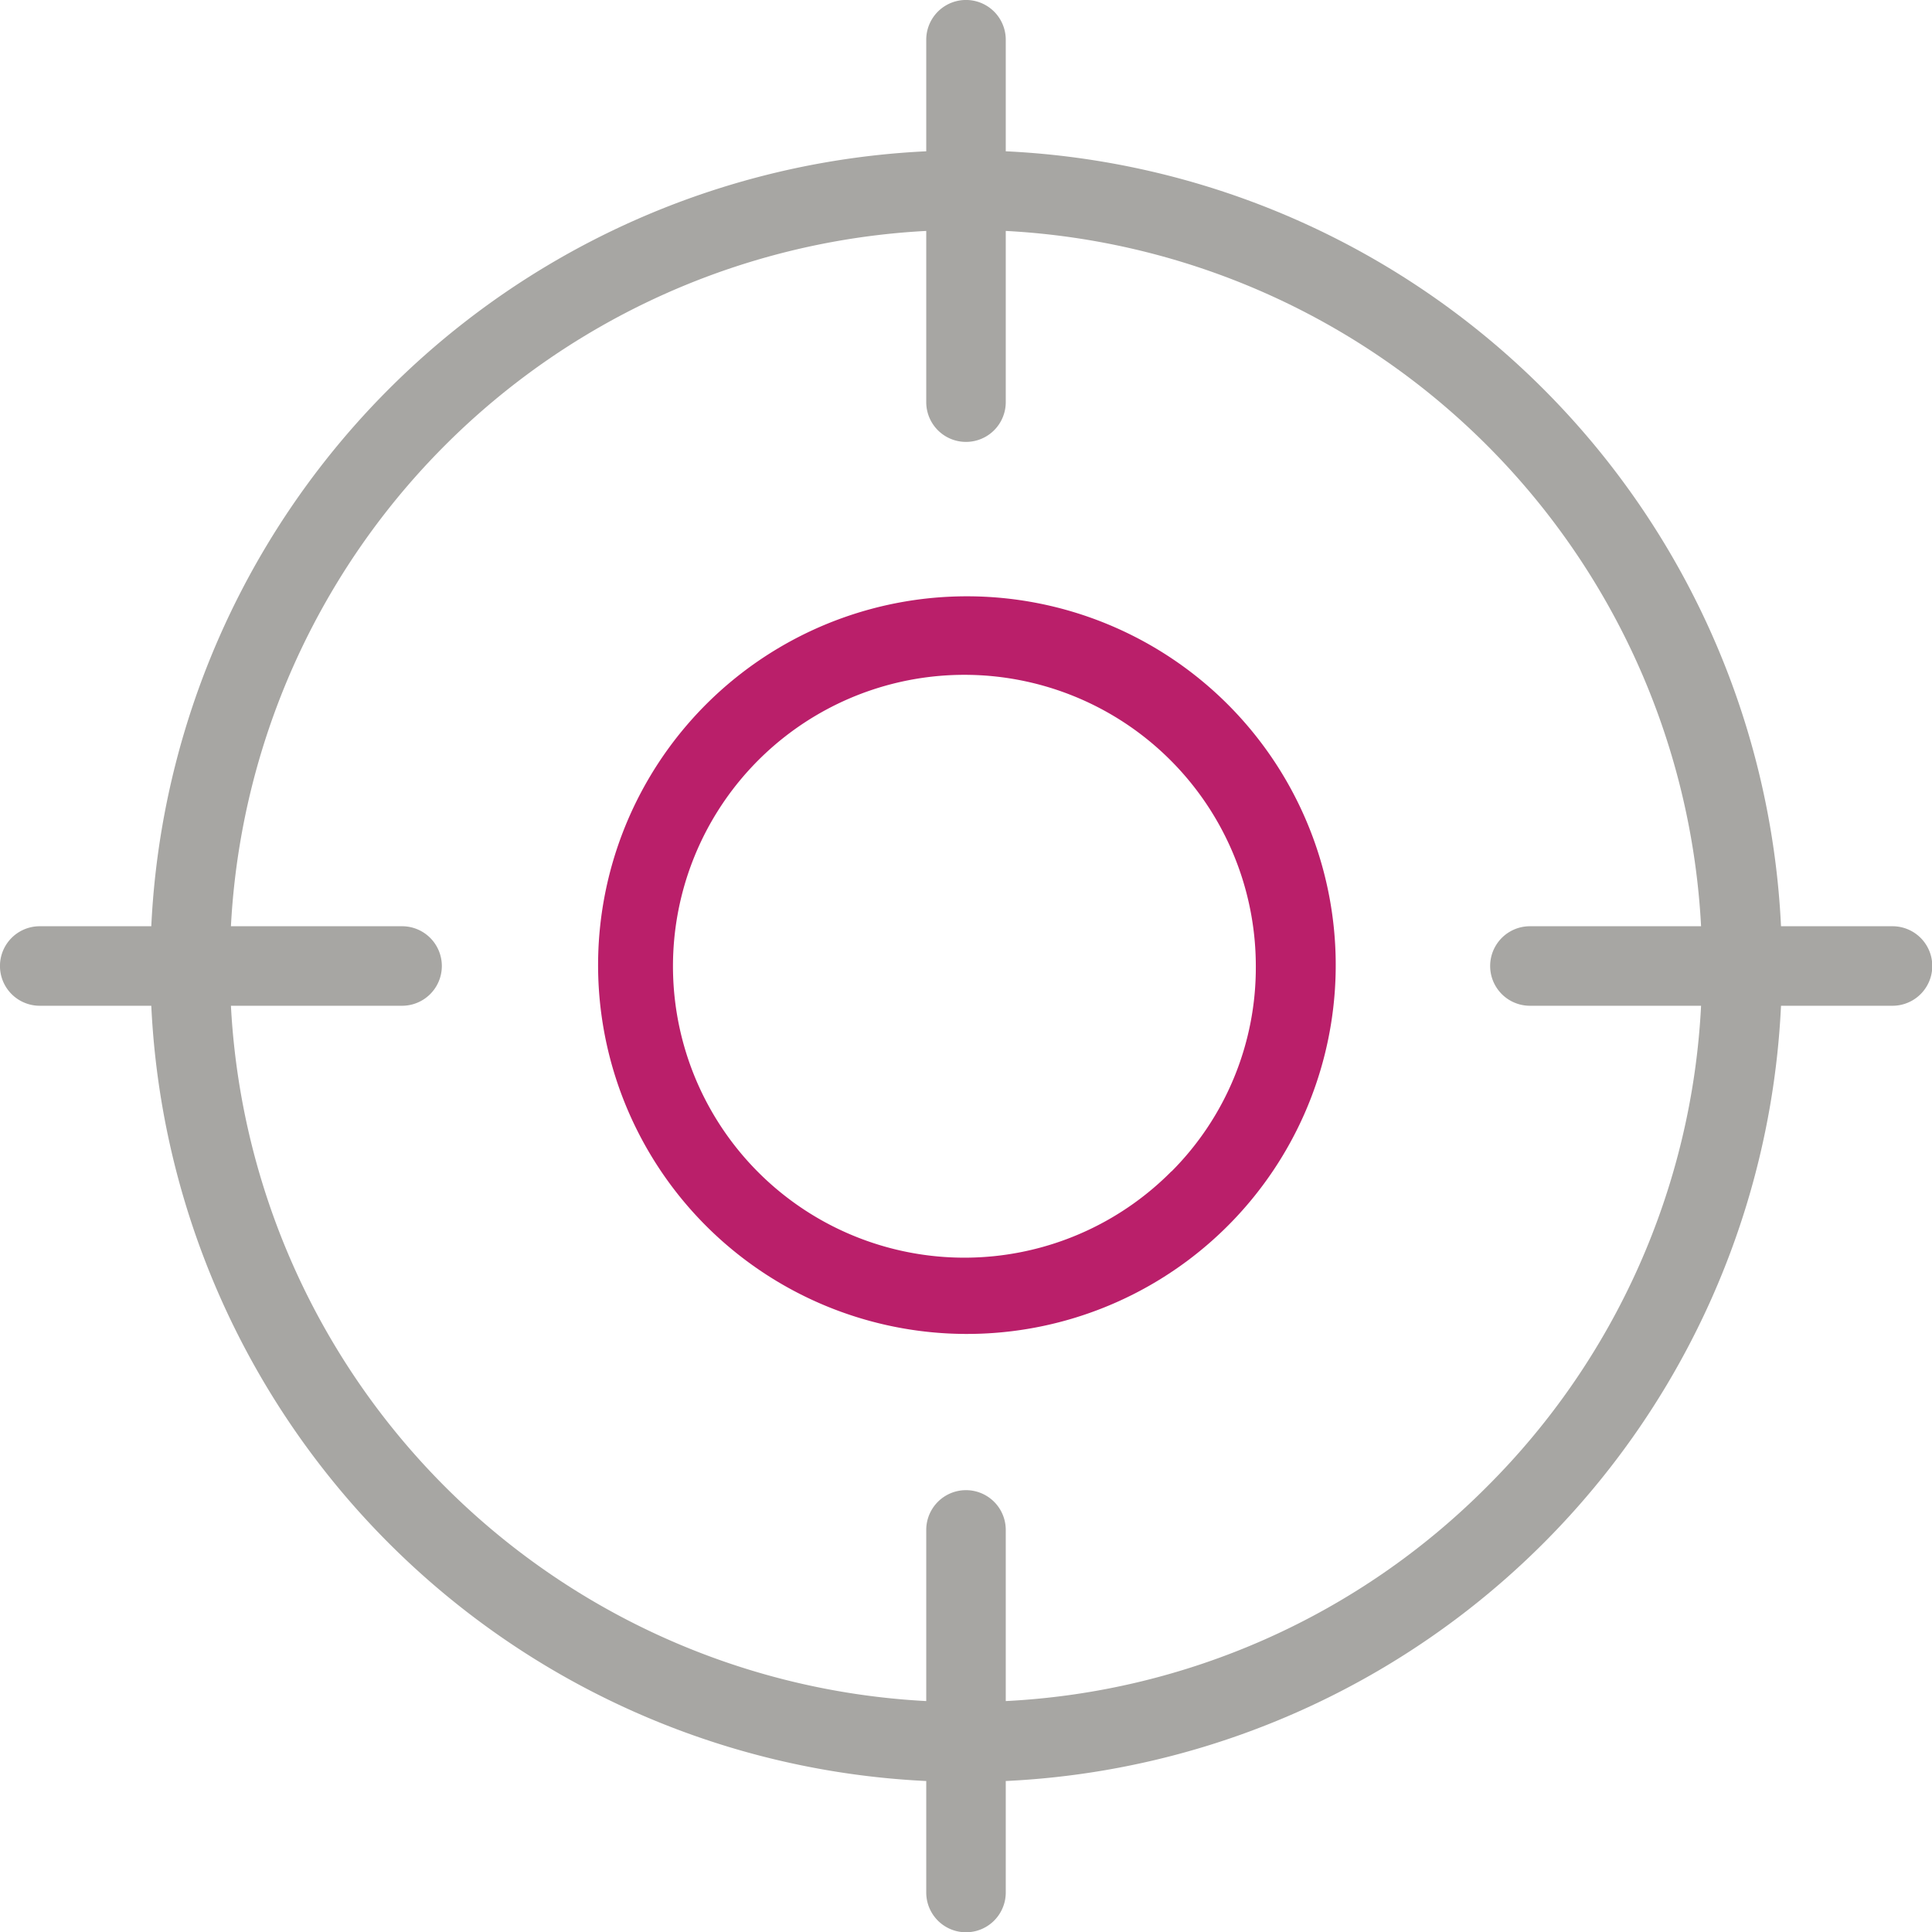 <svg xmlns="http://www.w3.org/2000/svg" width="32.001" height="32.001" viewBox="0 0 32.001 32.001"><defs><style>.a{fill:#ba1f6a;}.b{fill:#a7a6a3;}</style></defs><path class="a" d="M156.512,149.988a6.109,6.109,0,1,0,4.334,1.789A6.109,6.109,0,0,0,156.512,149.988Zm3.4,9.527a4.827,4.827,0,1,1,1.4-3.4A4.779,4.779,0,0,1,159.915,159.515Zm0,0" transform="translate(-140.511 -140.111)"/><path class="b" d="M31.342,15.342H29.5A13.492,13.492,0,0,0,16.659,2.506V.658a.658.658,0,0,0-1.317,0V2.506A13.492,13.492,0,0,0,2.506,15.342H.658a.658.658,0,0,0,0,1.317H2.506A13.492,13.492,0,0,0,15.342,29.5v1.847a.658.658,0,0,0,1.317,0V29.5A13.492,13.492,0,0,0,29.5,16.659h1.847a.658.658,0,0,0,0-1.317Zm-6.715,9.285a12.1,12.1,0,0,1-7.968,3.549V25.341a.658.658,0,1,0-1.317,0v2.835A12.173,12.173,0,0,1,3.825,16.659H6.66a.658.658,0,0,0,0-1.317H3.825A12.173,12.173,0,0,1,15.342,3.825V6.661a.658.658,0,1,0,1.317,0V3.825A12.173,12.173,0,0,1,28.176,15.342H25.341a.658.658,0,1,0,0,1.317h2.835A12.1,12.1,0,0,1,24.627,24.627Zm0,0"/></svg>